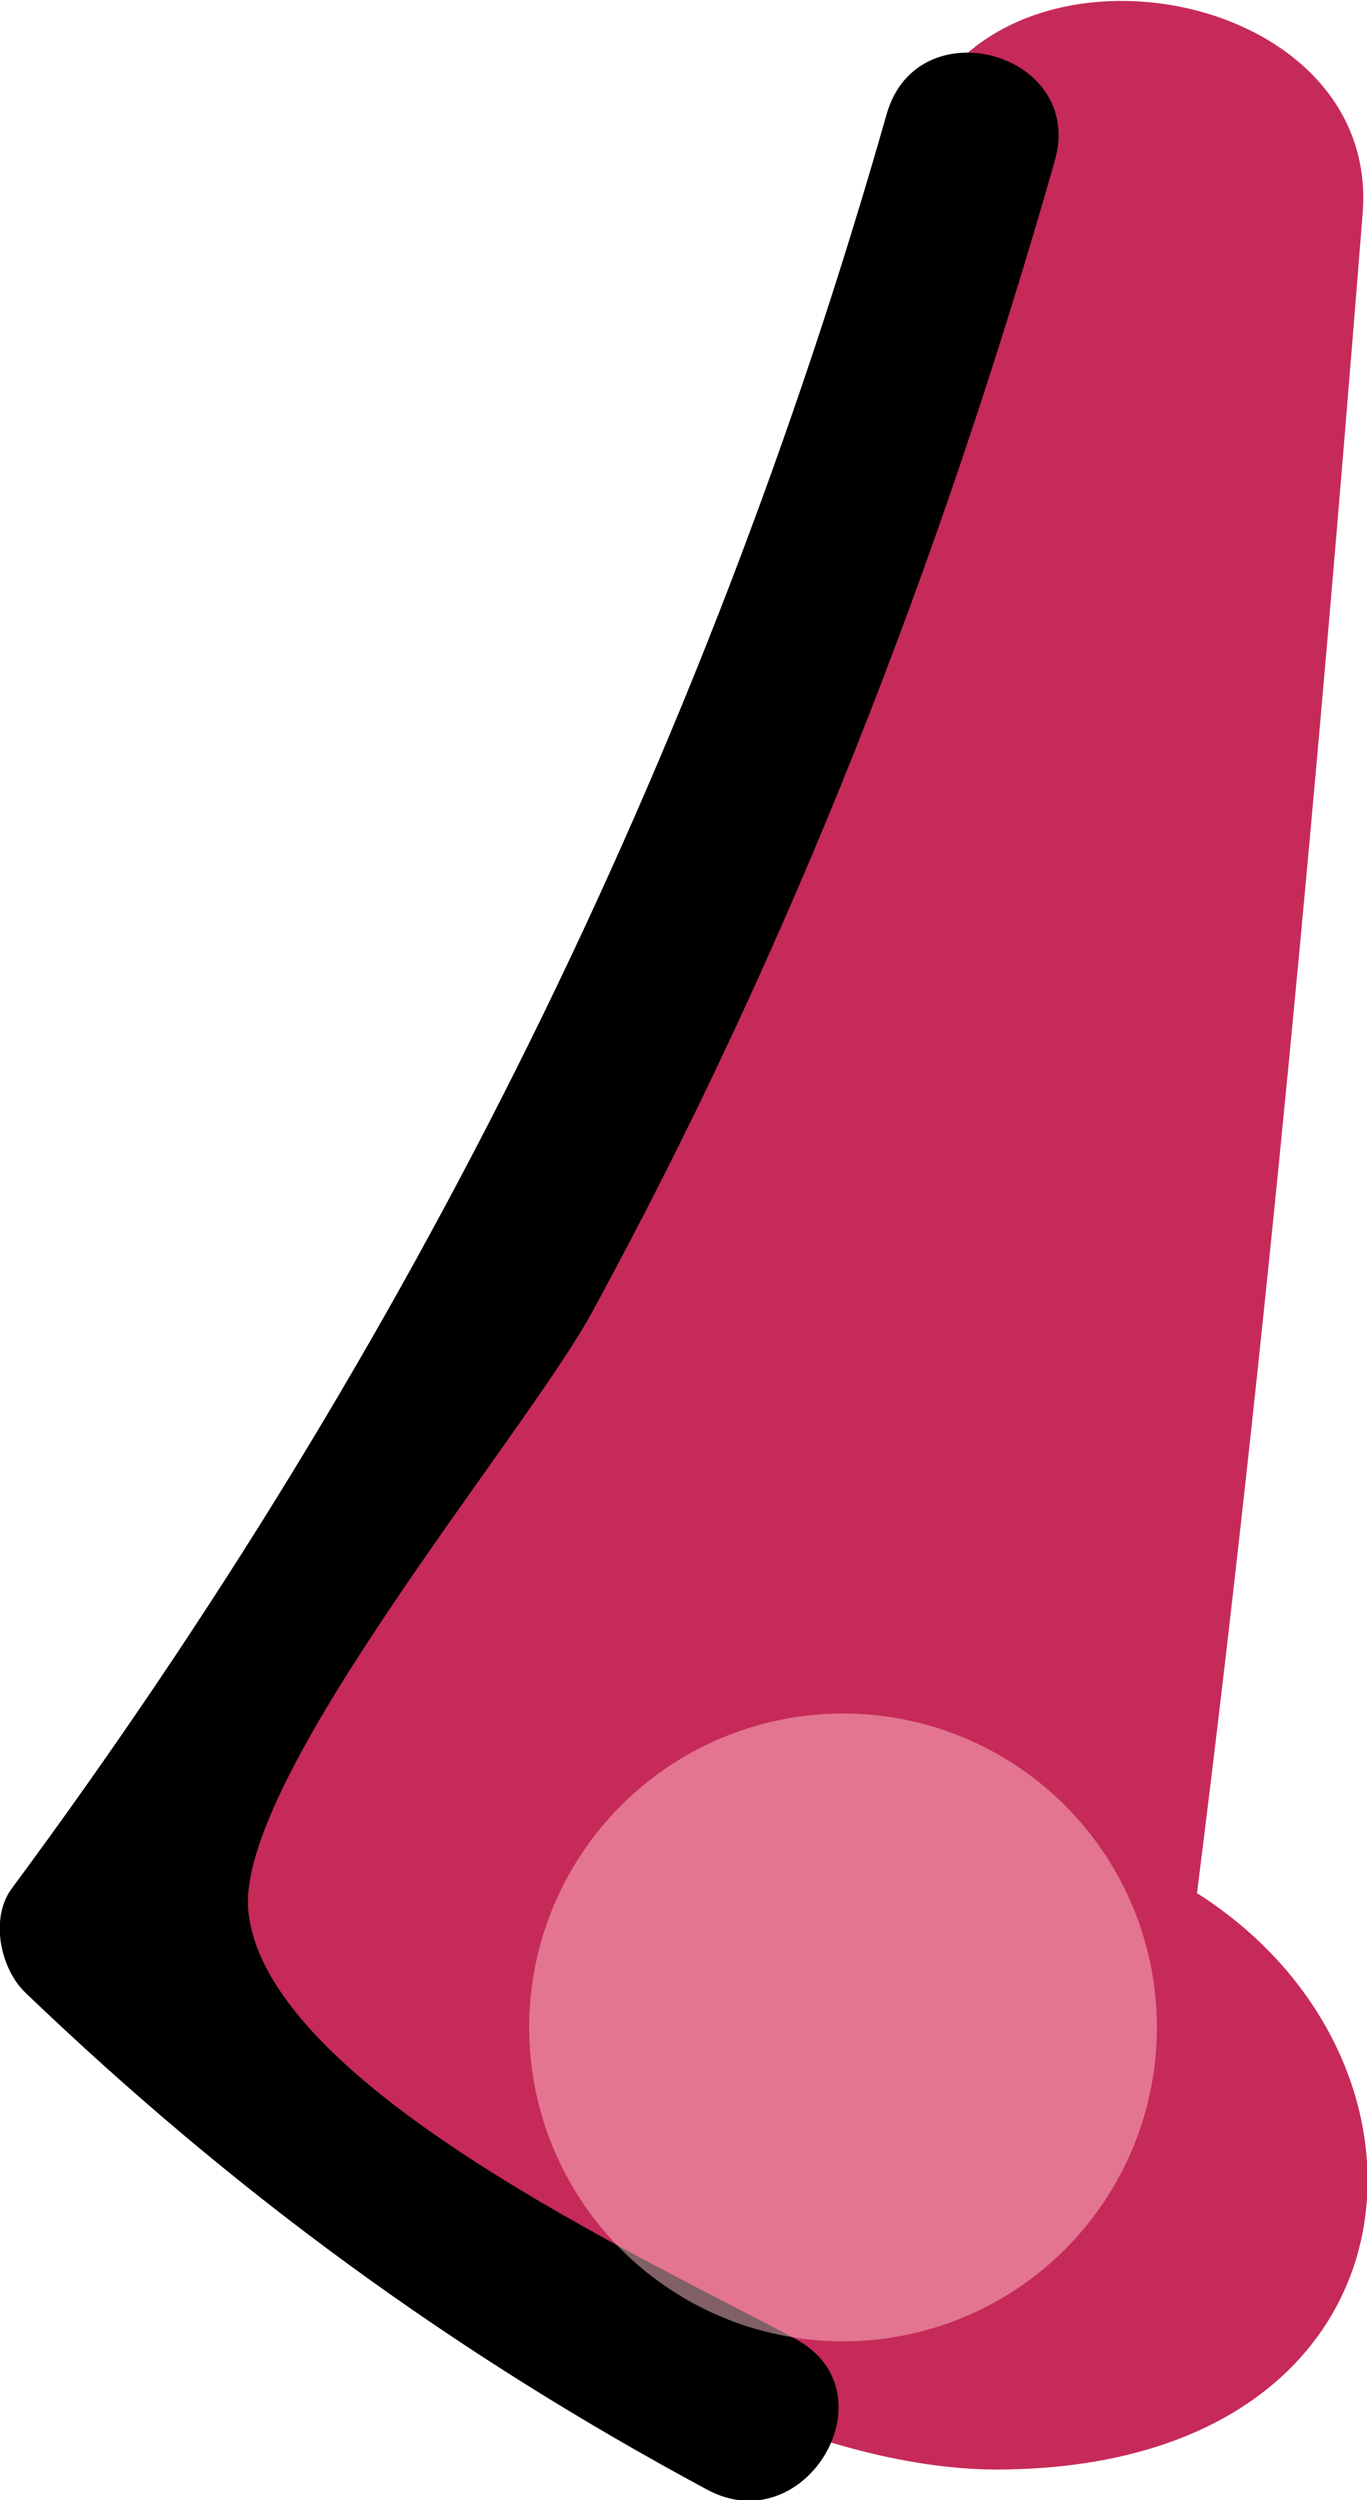 <svg xmlns="http://www.w3.org/2000/svg"
     viewBox="0 0 15.68 28.67">
    <path id="color-face" fill="#C62A58" stroke-linecap="round" stroke-linejoin="round"
          d="M13.73,21.71c0.81-6.41,1.39-12.83,1.9-19.26c0.22-2.71-4.51-3.44-5.19-0.76	c-1.41,5.56-3.59,10.77-6.71,15.7c-2.07,3.28-2.25,4.77,0.91,7.5c0.27,0.24,0.56,0.4,0.85,0.52c1.25,1.68,4.03,2.93,5.99,2.91	C16.38,28.28,16.82,23.67,13.73,21.71z"/>
    <path d="M12.1,1.84c0.35-1.24-1.58-1.77-1.93-0.53C8.06,8.72,4.72,15.46,0.14,21.65C-0.12,21.99,0,22.58,0.3,22.86	c2.38,2.28,4.89,4.12,7.81,5.69c1.13,0.61,2.15-1.12,1.01-1.73c-1.69-0.91-6.05-2.9-6.27-4.89c-0.17-1.51,3.18-5.48,3.94-6.88	C9.08,10.85,10.79,6.43,12.1,1.84z"/>
    <circle id="connect-nose" cx="9.67" cy="23.25" r="3.6" fill="pink" opacity=".5"/>
</svg>